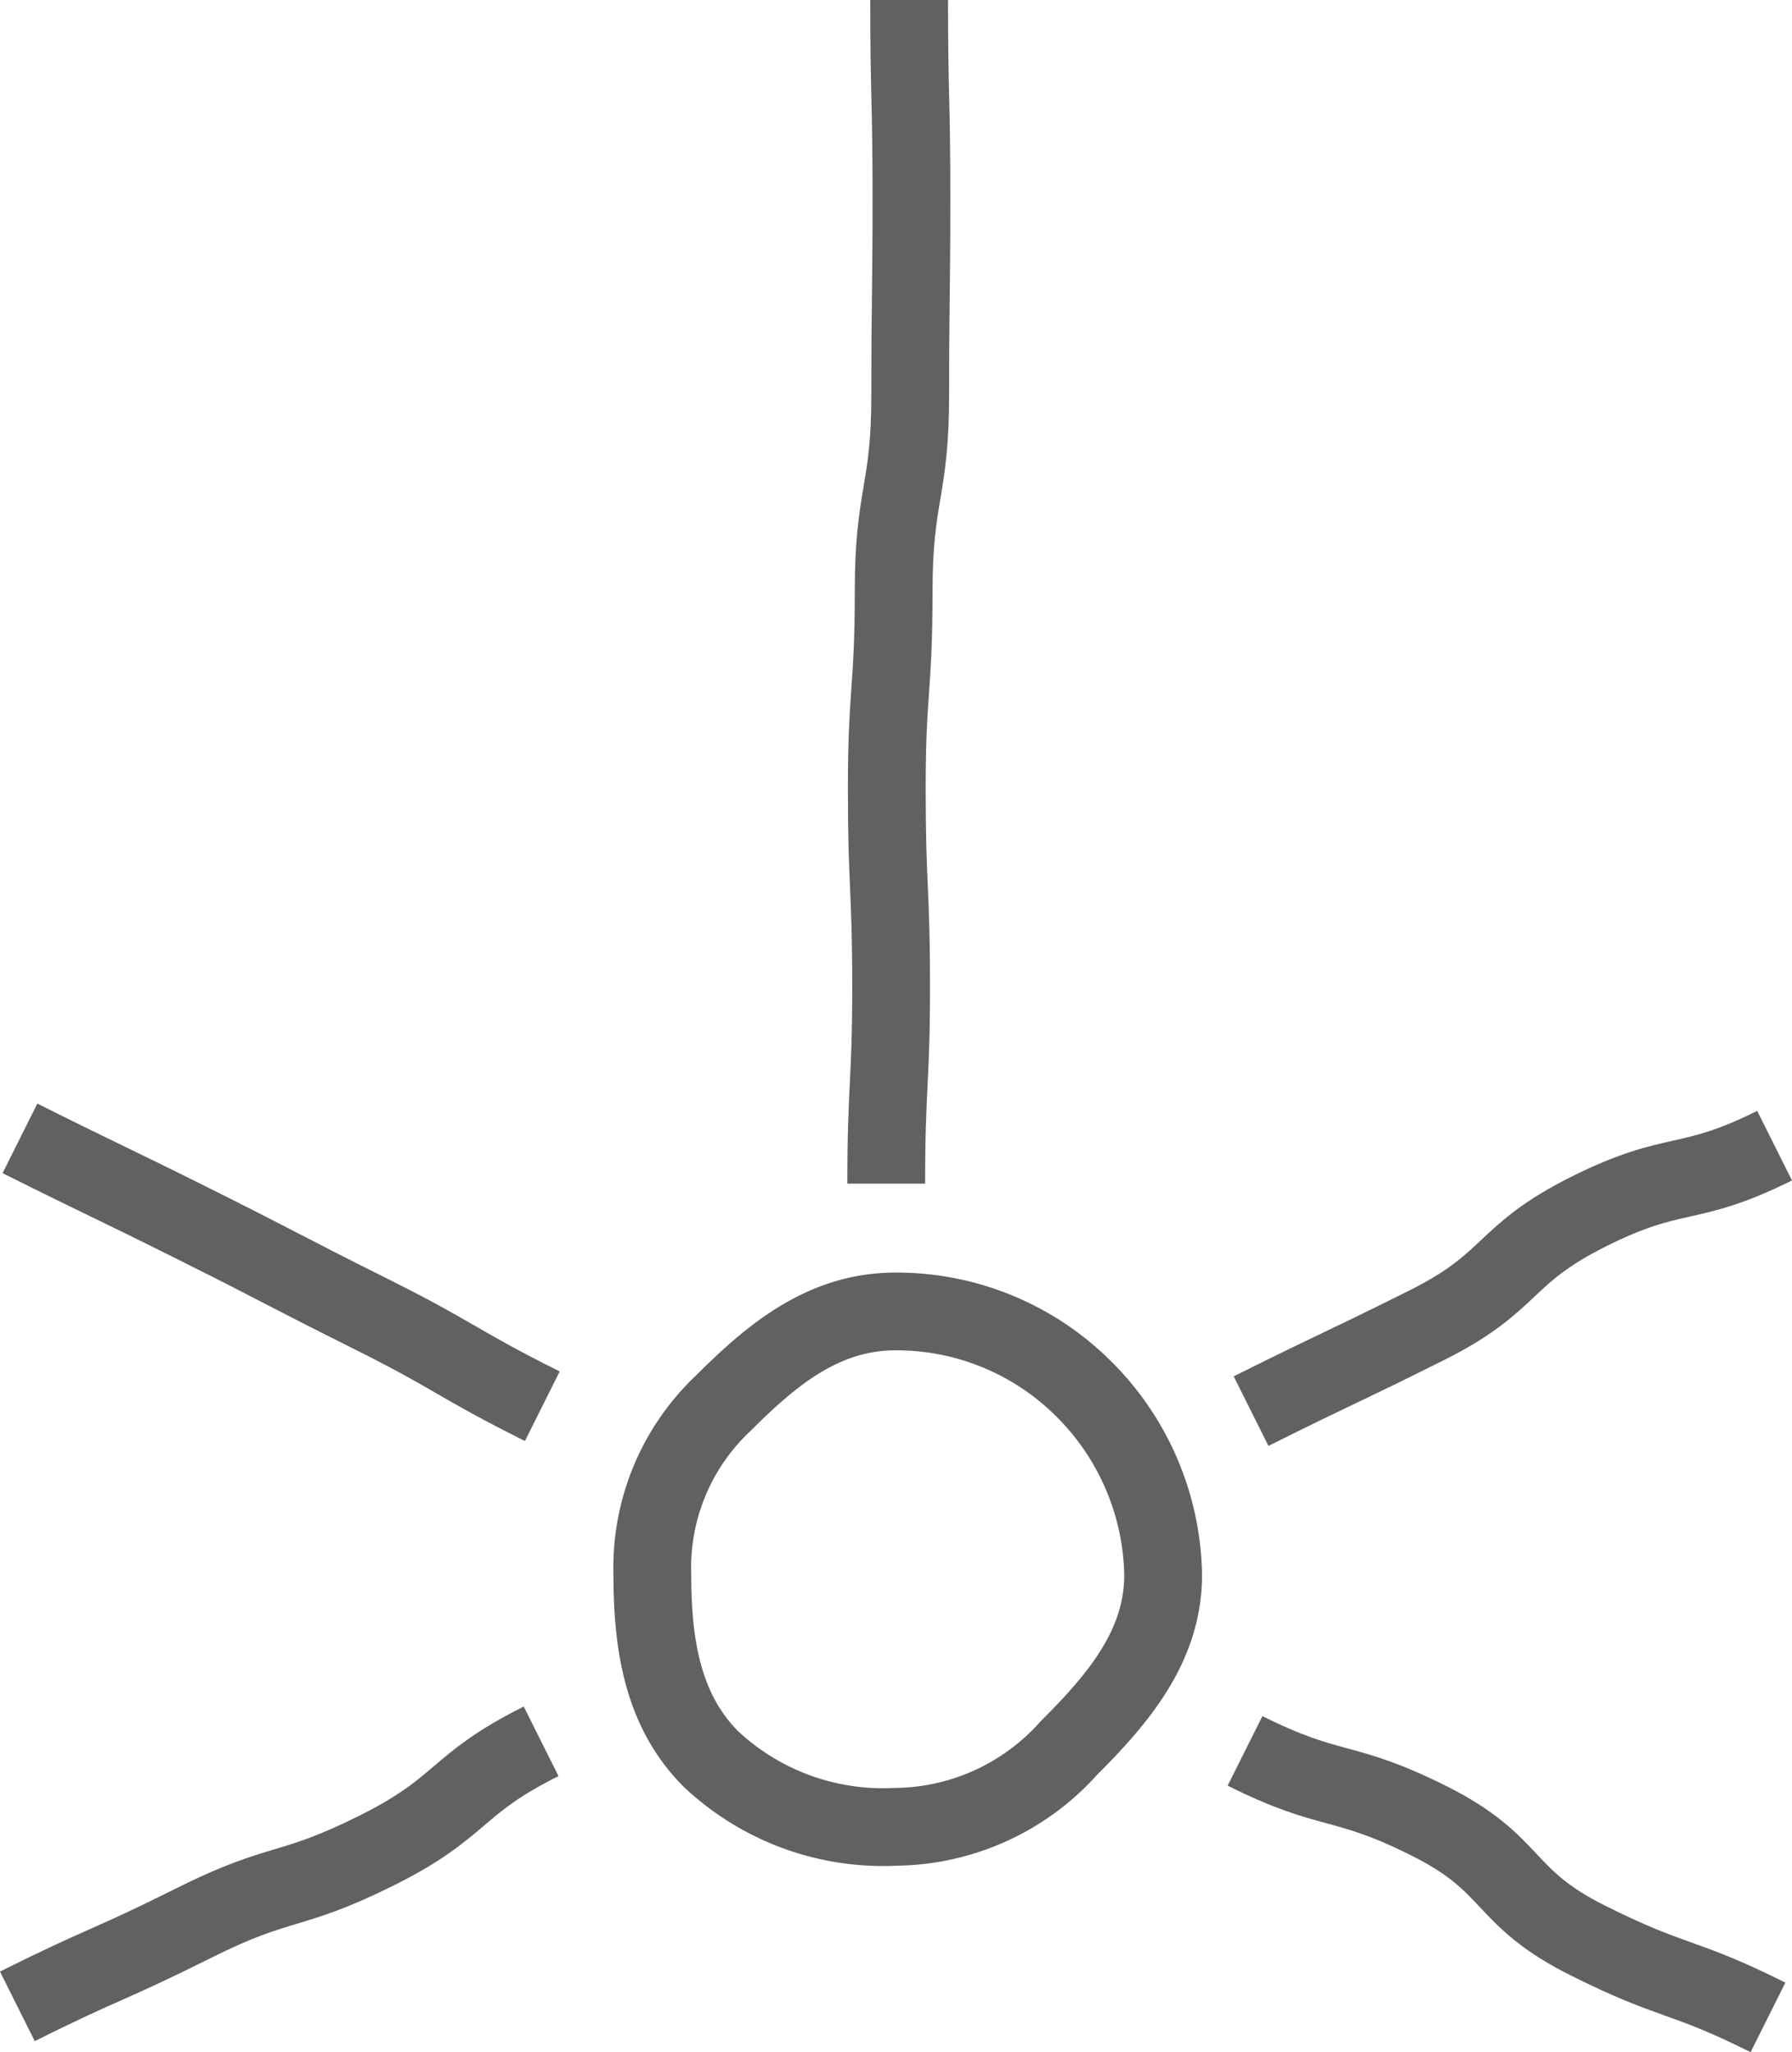 <svg id="Layer_1" data-name="Layer 1" xmlns="http://www.w3.org/2000/svg" viewBox="0 0 46.078 52.773"><defs><style>.cls-1{fill:none;stroke:#616161;stroke-miterlimit:10;stroke-width:2px;}</style></defs><title>spell_image_00</title><path class="cls-1" d="M167.883,171.5c0,1.864-1.206,3.234-2.428,4.456A6.05,6.05,0,0,1,161,177.978a6.463,6.463,0,0,1-4.74-1.739c-1.222-1.222-1.511-2.876-1.511-4.74a5.807,5.807,0,0,1,1.83-4.421C157.801,165.858,159.136,164.725,161,164.725a6.808,6.808,0,0,1,4.812,1.963A6.905,6.905,0,0,1,167.883,171.5Z" transform="translate(-137.975 -131)"/><path class="cls-1" d="M161.352,131c0,2.535.059,2.535.059,5.07,0,2.536-.031,2.536-.031,5.072,0,2.534-.426,2.534-.426,5.069,0,2.537-.177,2.537-.177,5.073,0,2.538.111,2.538.111,5.077s-.125,2.538-.125,5.077" transform="translate(-137.975 -131)"/><path class="cls-1" d="M170.144,167.288c2.249-1.124,2.269-1.084,4.518-2.209,2.251-1.125,1.914-1.799,4.164-2.924s2.529-.569,4.779-1.694" transform="translate(-137.975 -131)"/><path class="cls-1" d="M138.488,160.274c2.249,1.124,2.263,1.097,4.512,2.221,2.251,1.125,2.235,1.156,4.486,2.281s2.183,1.261,4.433,2.386" transform="translate(-137.975 -131)"/><path class="cls-1" d="M151.889,175.779c-2.249,1.124-1.972,1.679-4.221,2.804-2.251,1.125-2.445.736-4.695,1.862s-2.301,1.025-4.551,2.15" transform="translate(-137.975 -131)"/><path class="cls-1" d="M183.436,182.879c-2.249-1.124-2.384-.853-4.633-1.978-2.251-1.125-1.837-1.953-4.087-3.078s-2.477-.673-4.727-1.798" transform="translate(-137.975 -131)"/></svg>
